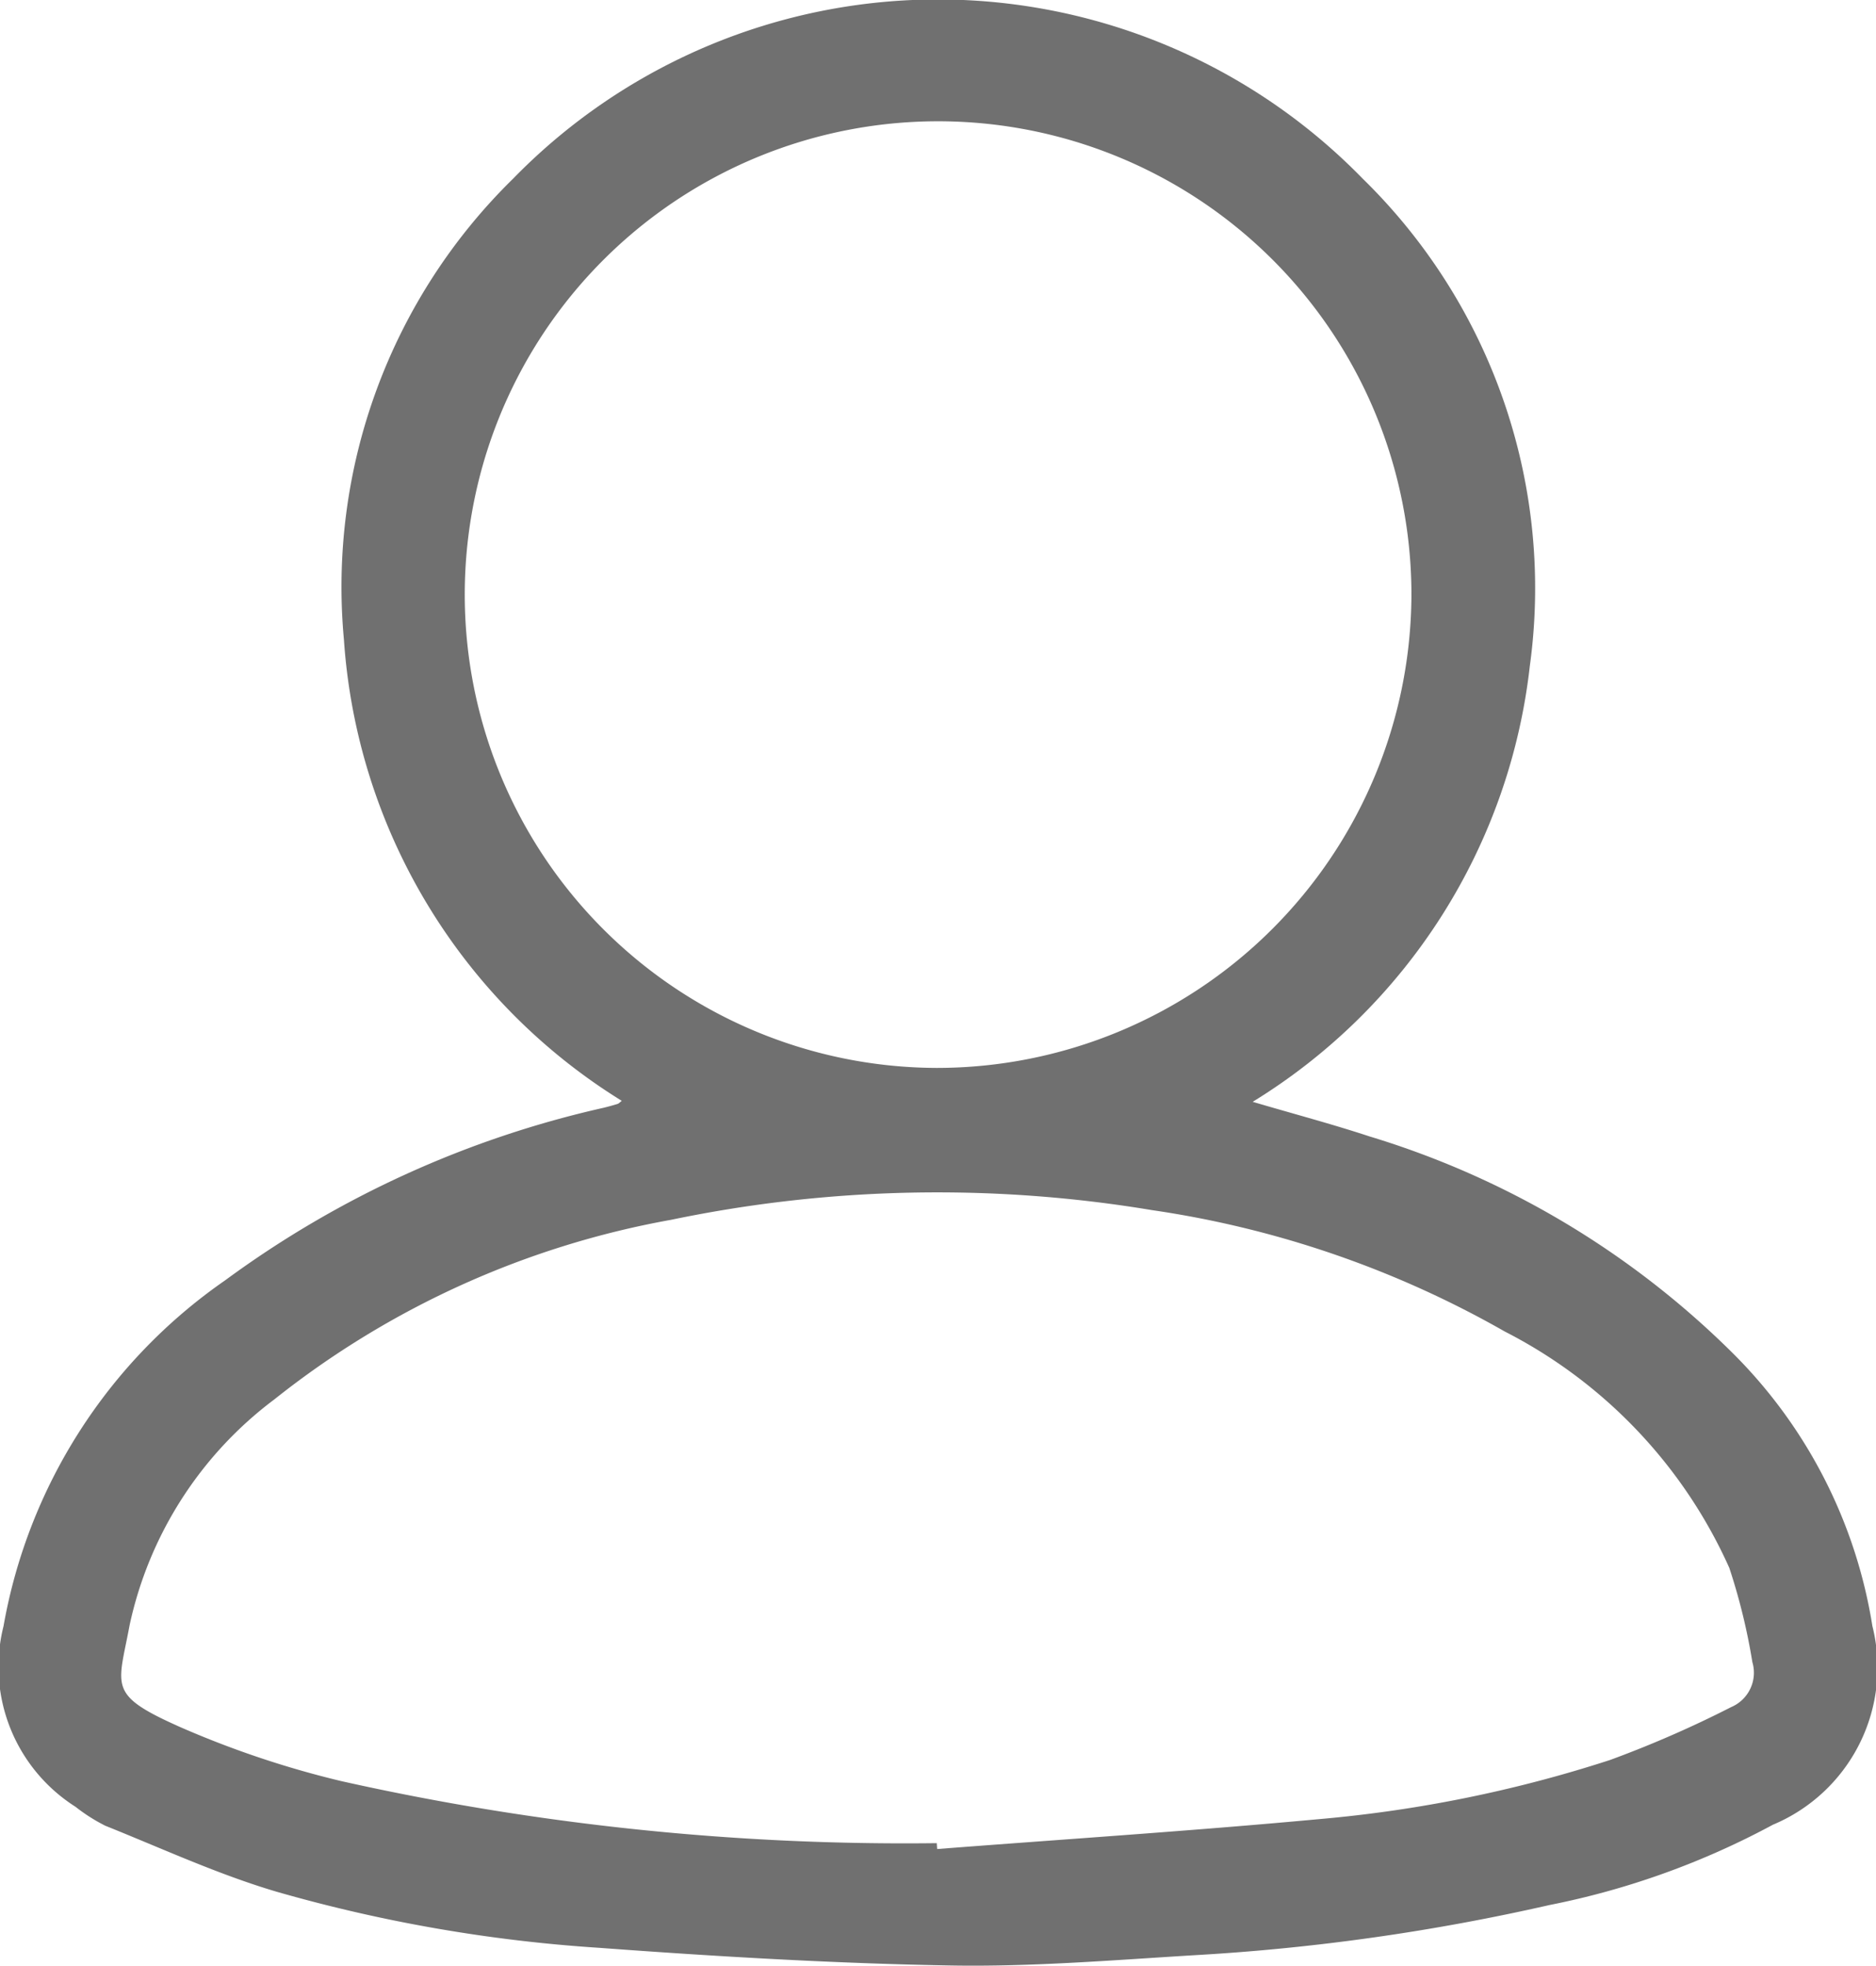 <svg xmlns="http://www.w3.org/2000/svg" width="32.547" height="34.104" viewBox="0 0 32.547 34.104">
  <g id="Group_9" data-name="Group 9" transform="translate(-457.284 -673.384)">
    <path id="Path_45" data-name="Path 45" d="M479.017,692.5c.7.207,1.371.384,2.026.6a15.19,15.19,0,0,1,6.281,3.739,8.574,8.574,0,0,1,2.444,4.755,2.957,2.957,0,0,1-1.725,3.448,13.818,13.818,0,0,1-3.879,1.394,37.259,37.259,0,0,1-6.124.868c-1.426.086-2.855.206-4.281.18-2.027-.036-4.055-.156-6.077-.306a26.439,26.439,0,0,1-5.594-.972c-1.017-.3-1.991-.751-2.979-1.147a3.043,3.043,0,0,1-.515-.328,2.878,2.878,0,0,1-1.249-3.133,9.255,9.255,0,0,1,3.844-6,17.591,17.591,0,0,1,6.569-2.995c.081-.02.162-.042.242-.067.021-.007.038-.028.071-.053a10.216,10.216,0,0,1-4.82-8,9.912,9.912,0,0,1,2.936-8,10.289,10.289,0,0,1,14.738,0,9.931,9.931,0,0,1,2.9,8.456A10.207,10.207,0,0,1,479.017,692.5Zm-5.481,12.864.007.1c2.214-.171,4.43-.315,6.64-.52a22.709,22.709,0,0,0,5.034-1.025,19.021,19.021,0,0,0,2.1-.917.648.648,0,0,0,.369-.781,10.653,10.653,0,0,0-.4-1.635,8.514,8.514,0,0,0-3.894-4.1,17.419,17.419,0,0,0-6.123-2.107,22.659,22.659,0,0,0-8.341.168,15.427,15.427,0,0,0-6.883,3.115,6.64,6.64,0,0,0-2.513,3.921c-.2,1.079-.393,1.2.885,1.768a16.618,16.618,0,0,0,2.79.935A44.773,44.773,0,0,0,473.536,705.362Zm8.235-21.626a8.212,8.212,0,1,0-8.237,8.174A8.236,8.236,0,0,0,481.771,683.735Z" fill="#707070"/>
  </g>
</svg>

